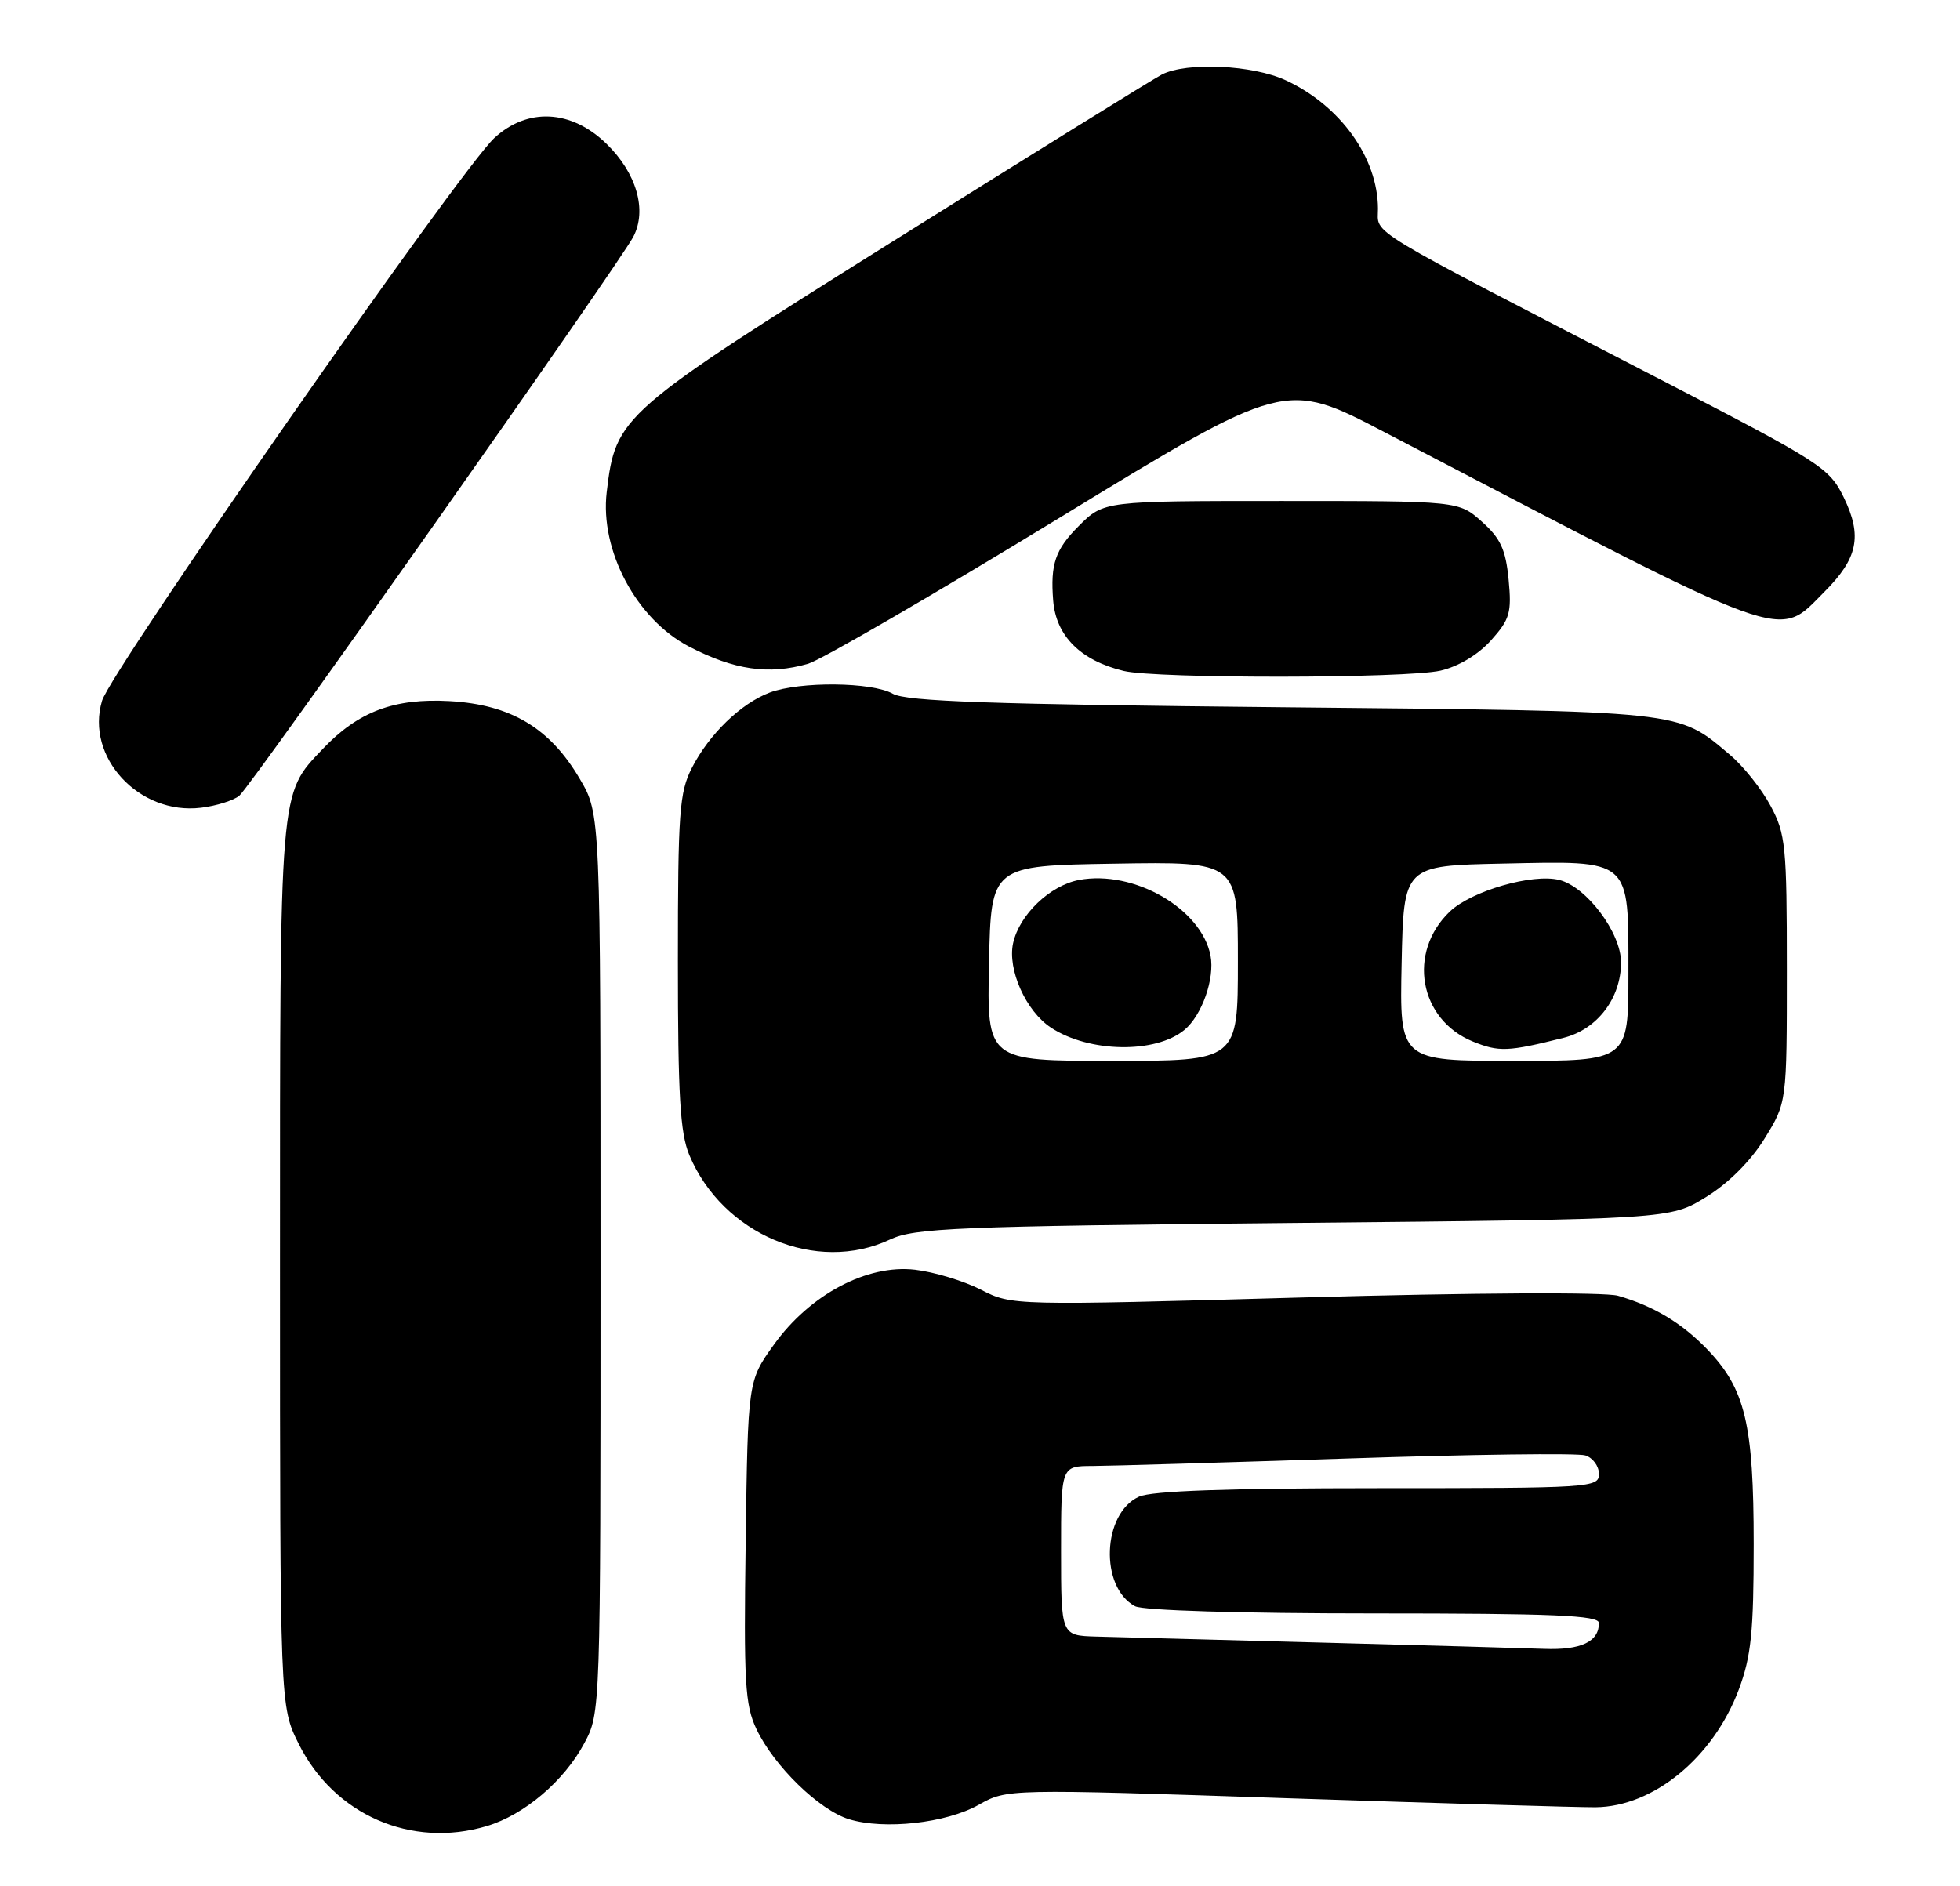 <?xml version="1.0" encoding="UTF-8" standalone="no"?>
<!DOCTYPE svg PUBLIC "-//W3C//DTD SVG 1.1//EN" "http://www.w3.org/Graphics/SVG/1.1/DTD/svg11.dtd" >
<svg xmlns="http://www.w3.org/2000/svg" xmlns:xlink="http://www.w3.org/1999/xlink" version="1.1" viewBox="0 0 266 256">
 <g >
 <path fill="currentColor"
d=" M 66.08 247.86 C 71.15 246.34 76.55 241.75 79.28 236.65 C 81.50 232.50 81.50 232.50 81.50 171.50 C 81.50 110.50 81.50 110.50 78.69 105.73 C 74.63 98.81 69.33 95.64 61.02 95.17 C 53.50 94.75 48.62 96.58 43.80 101.66 C 37.88 107.90 38.00 106.45 38.00 171.77 C 38.00 231.61 38.00 231.61 40.53 236.69 C 45.34 246.35 55.83 250.93 66.08 247.86 Z  M 132.82 244.98 C 136.68 242.81 136.68 242.81 174.59 244.08 C 195.44 244.77 214.32 245.33 216.53 245.31 C 224.39 245.24 232.52 238.56 235.98 229.33 C 237.66 224.83 238.00 221.53 238.00 209.59 C 238.00 193.31 236.86 188.53 231.71 183.17 C 228.25 179.57 224.41 177.27 219.58 175.88 C 217.81 175.37 199.87 175.47 176.94 176.11 C 137.35 177.22 137.35 177.22 133.11 175.05 C 130.77 173.86 126.76 172.65 124.18 172.35 C 117.66 171.60 109.93 175.71 105.05 182.49 C 101.50 187.43 101.50 187.43 101.20 209.20 C 100.93 228.36 101.10 231.42 102.66 234.70 C 105.04 239.72 111.18 245.69 115.21 246.93 C 120.01 248.40 128.39 247.47 132.82 244.98 Z  M 120.78 168.25 C 124.12 166.68 129.67 166.45 175.58 166.00 C 226.66 165.50 226.66 165.50 231.55 162.47 C 234.59 160.60 237.60 157.58 239.47 154.55 C 242.50 149.66 242.50 149.66 242.50 131.58 C 242.50 114.85 242.34 113.19 240.29 109.38 C 239.08 107.11 236.61 104.00 234.79 102.47 C 227.58 96.39 229.03 96.55 174.00 96.00 C 134.54 95.61 122.99 95.21 121.17 94.17 C 118.34 92.56 108.54 92.47 104.45 94.01 C 100.55 95.49 96.26 99.63 93.91 104.21 C 92.20 107.54 92.00 110.24 92.00 130.49 C 92.00 148.64 92.30 153.79 93.55 156.78 C 98.06 167.56 110.82 172.94 120.78 168.25 Z  M 32.48 108.01 C 34.08 106.69 84.06 35.77 85.95 32.14 C 87.85 28.51 86.39 23.48 82.30 19.51 C 77.52 14.86 71.58 14.57 67.07 18.75 C 62.43 23.05 15.08 91.00 13.85 95.12 C 11.56 102.76 18.88 110.67 27.29 109.64 C 29.37 109.39 31.71 108.65 32.48 108.01 Z  M 195.50 91.03 C 197.95 90.46 200.61 88.86 202.36 86.91 C 204.91 84.06 205.17 83.16 204.74 78.67 C 204.35 74.60 203.65 73.07 201.11 70.81 C 197.97 68.00 197.97 68.00 173.88 68.00 C 149.80 68.00 149.80 68.00 146.40 71.40 C 143.22 74.58 142.54 76.57 142.93 81.50 C 143.31 86.32 146.64 89.65 152.50 91.07 C 156.91 92.14 190.84 92.10 195.50 91.03 Z  M 109.66 90.10 C 111.39 89.60 126.66 80.74 143.60 70.40 C 174.39 51.60 174.39 51.60 187.94 58.68 C 243.69 87.78 241.09 86.84 247.59 80.34 C 252.14 75.79 252.77 72.76 250.23 67.53 C 248.27 63.50 247.16 62.79 225.34 51.51 C 184.35 30.31 187.03 31.94 187.01 28.32 C 186.98 21.40 181.91 14.34 174.50 10.90 C 170.00 8.81 161.04 8.40 157.68 10.12 C 156.48 10.74 140.18 20.85 121.46 32.58 C 84.12 55.98 83.56 56.47 82.34 66.80 C 81.40 74.71 86.37 84.04 93.49 87.75 C 99.65 90.95 104.33 91.63 109.66 90.10 Z  M 179.00 222.95 C 164.97 222.58 151.36 222.22 148.75 222.14 C 144.00 222.00 144.00 222.00 144.00 210.50 C 144.00 199.00 144.00 199.00 148.25 198.99 C 150.59 198.98 166.18 198.52 182.90 197.97 C 199.62 197.41 214.13 197.22 215.15 197.55 C 216.17 197.87 217.00 199.00 217.00 200.07 C 217.00 201.93 215.99 202.00 187.05 202.00 C 166.64 202.00 156.29 202.37 154.58 203.15 C 149.58 205.42 149.22 215.44 154.04 218.02 C 155.12 218.60 168.41 219.00 186.43 219.00 C 210.85 219.00 217.00 219.26 217.00 220.30 C 217.00 222.85 214.56 224.00 209.55 223.81 C 206.77 223.71 193.03 223.32 179.00 222.95 Z  M 134.22 130.75 C 134.50 117.50 134.50 117.50 151.25 117.23 C 168.00 116.95 168.00 116.95 168.00 130.48 C 168.00 144.00 168.00 144.00 150.97 144.00 C 133.94 144.00 133.94 144.00 134.22 130.75 Z  M 160.75 139.79 C 163.12 137.82 164.88 132.83 164.29 129.73 C 163.07 123.34 153.89 118.05 146.45 119.44 C 142.49 120.19 138.34 124.16 137.49 128.03 C 136.71 131.62 139.24 137.27 142.65 139.50 C 147.82 142.89 156.84 143.04 160.75 139.79 Z  M 190.22 130.75 C 190.50 117.50 190.50 117.50 203.89 117.22 C 221.53 116.85 221.00 116.39 221.00 132.15 C 221.00 144.00 221.00 144.00 205.47 144.00 C 189.94 144.00 189.94 144.00 190.22 130.75 Z  M 212.20 140.87 C 216.77 139.73 220.00 135.49 220.00 130.63 C 220.00 126.61 215.33 120.37 211.61 119.44 C 207.99 118.53 199.70 120.93 196.76 123.73 C 190.97 129.27 192.58 138.39 199.88 141.37 C 203.42 142.81 204.63 142.77 212.20 140.87 Z "/>
</g>
</svg>